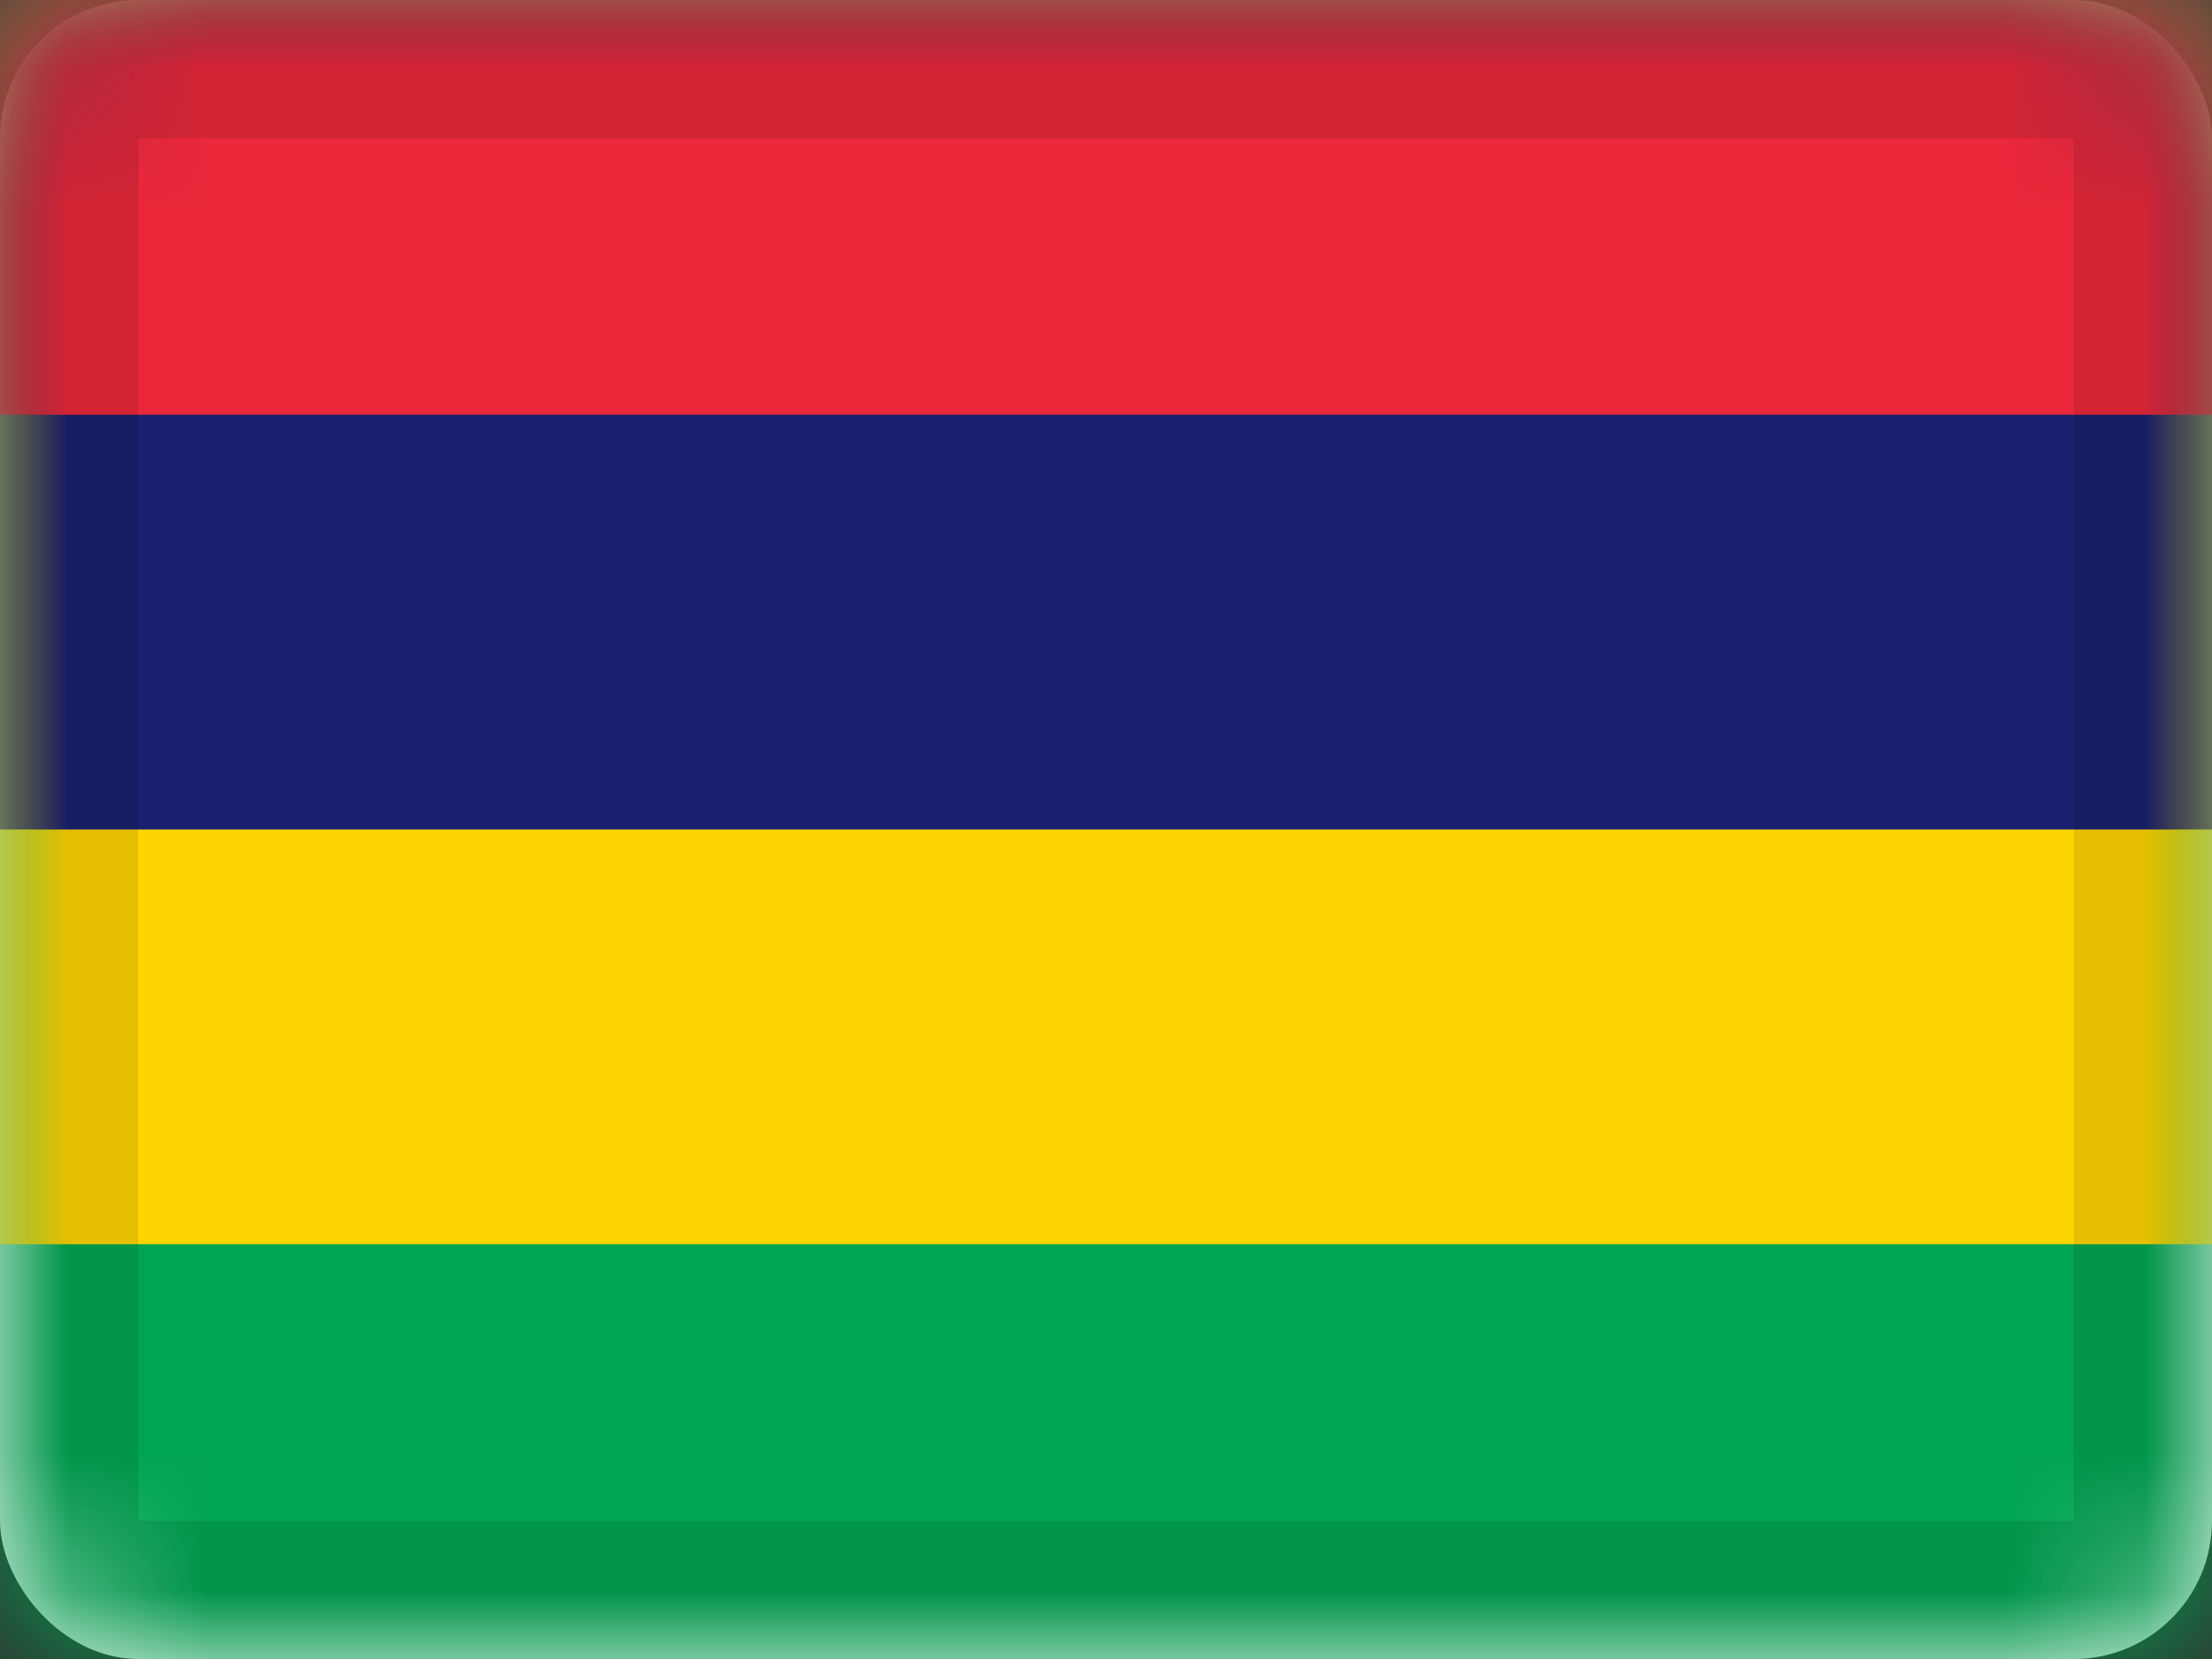<svg xmlns="http://www.w3.org/2000/svg" xmlns:xlink="http://www.w3.org/1999/xlink" viewBox="0 0 16 12"><rect x="0" y="0" width="16" height="12" fill="#333333" stroke="none"/><defs><rect id="cr-flag-MU-a" width="16" height="12" rx="1"/></defs><g fill="none" fill-rule="evenodd"><mask id="cr-flag-MU-b" fill="#fff"><use xlink:href="#cr-flag-MU-a"/></mask><use fill="#FFF" xlink:href="#cr-flag-MU-a"/><path fill="#00A551" d="M0 0h16v12H0z" mask="url(#cr-flag-MU-b)"/><path fill="#FFD500" d="M0 0h16v9H0z" mask="url(#cr-flag-MU-b)"/><path fill="#1A206D" d="M0 0h16v6H0z" mask="url(#cr-flag-MU-b)"/><path fill="#EA2839" d="M0 0h16v3H0z" mask="url(#cr-flag-MU-b)"/><g stroke="#000" stroke-opacity=".1" mask="url(#cr-flag-MU-b)"><path d="M.5.5h15v11H.5z" style="mix-blend-mode:multiply"/></g></g></svg>